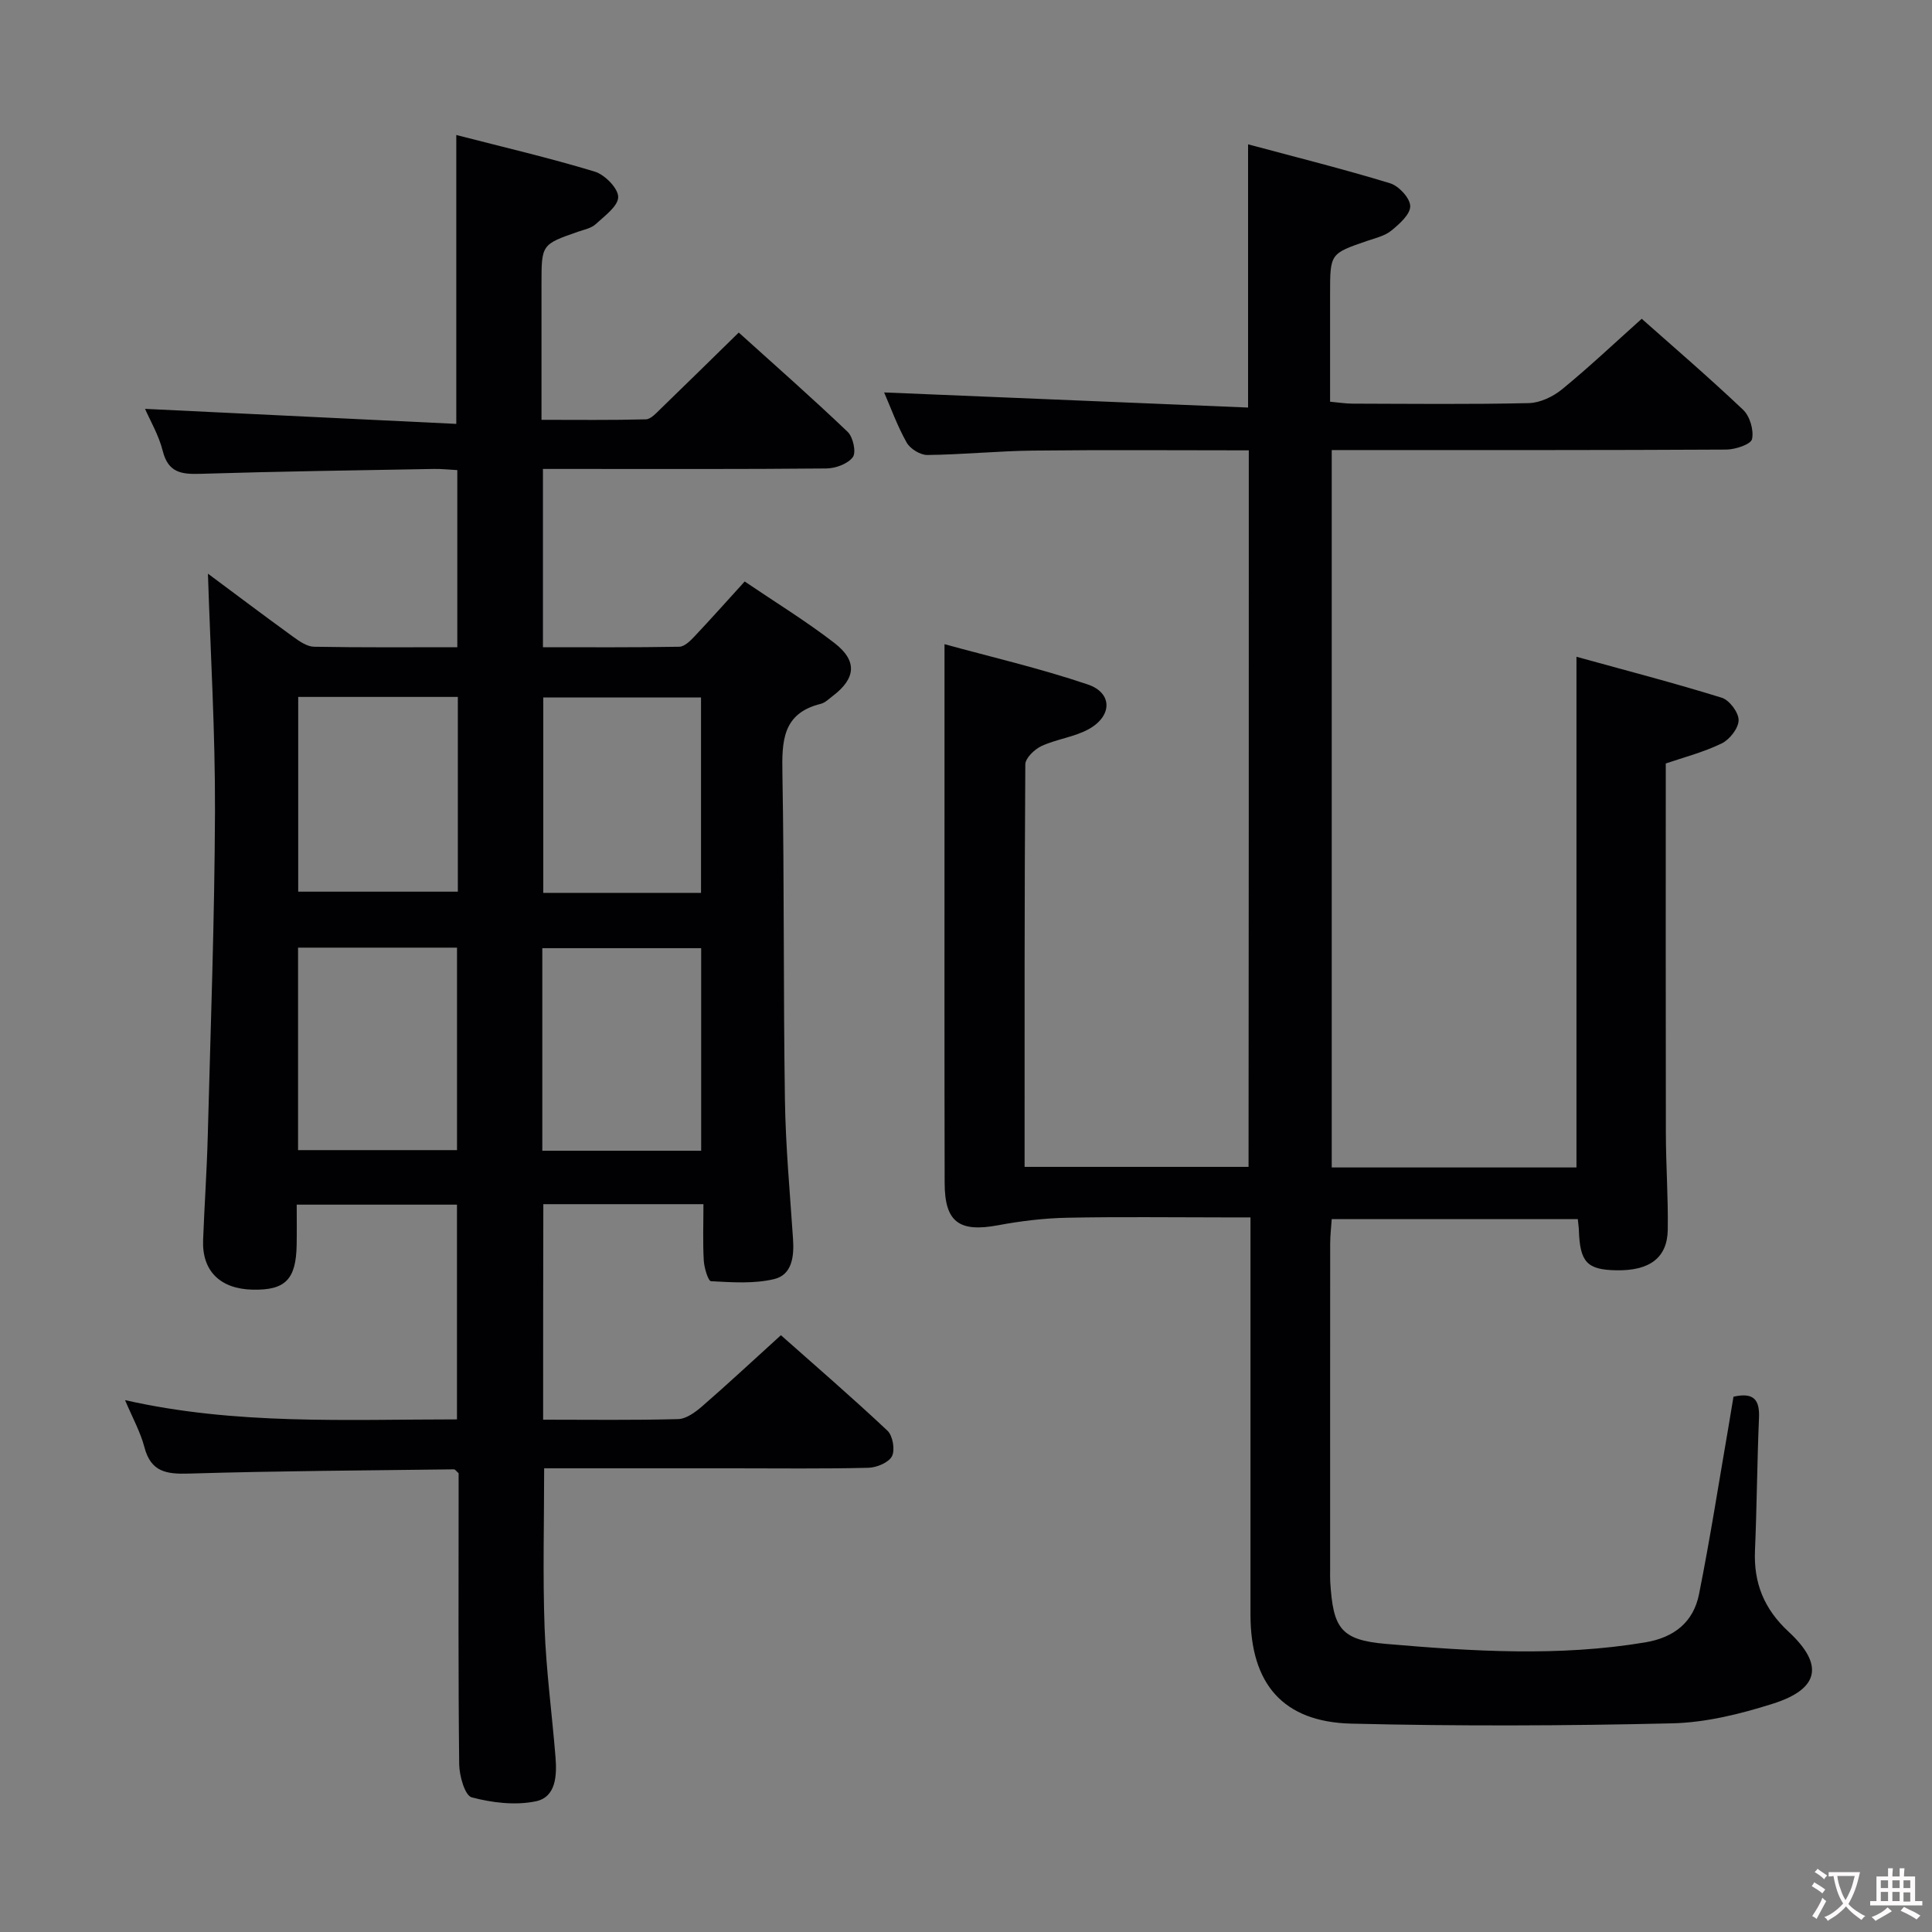<svg enable-background="new 0 0 400 400" viewBox="0 0 400 400" xmlns="http://www.w3.org/2000/svg"><rect x="0" y="0" width="400" height="400" fill="#808080" stroke="none"/><path d="m112.45 293.93c9.63 0 18.79.13 27.95-.12 1.69-.05 3.55-1.42 4.95-2.63 5.4-4.69 10.63-9.57 16.33-14.74 6.77 6.01 14.56 12.72 22.05 19.76 1.11 1.04 1.62 3.99.94 5.3-.69 1.32-3.18 2.35-4.9 2.39-9.33.23-18.66.11-27.99.11-12.98 0-25.97 0-39.12 0 0 11.17-.3 22.08.09 32.98.33 8.95 1.54 17.86 2.26 26.8.3 3.77.14 8.28-4.07 9.16-4.24.88-9.04.31-13.28-.82-1.41-.38-2.56-4.45-2.59-6.85-.21-18.33-.12-36.66-.12-54.98 0-1.82 0-3.65 0-5.28-.47-.4-.72-.8-.96-.8-18.3.23-36.6.33-54.89.88-4.65.14-7.86-.33-9.2-5.46-.83-3.17-2.48-6.12-4.01-9.75 22.92 5.19 45.67 3.99 68.72 3.99 0-14.89 0-29.47 0-44.46-10.76 0-21.64 0-33.18 0 0 2.73.04 5.52-.01 8.31-.12 7.2-2.36 9.45-9.16 9.29-6.68-.16-10.45-3.88-10.21-10.24.27-7.14.77-14.28.96-21.42.59-22.45 1.42-44.9 1.5-67.36.06-16.37-.93-32.74-1.46-49.22 5.65 4.2 11.59 8.68 17.62 13.05 1.29.94 2.87 2.05 4.34 2.08 9.79.18 19.59.1 29.67.1 0-12.34 0-24.25 0-36.67-1.6-.08-3.2-.27-4.8-.24-16.14.29-32.29.51-48.42 1.01-3.91.12-6.63-.24-7.76-4.72-.84-3.32-2.65-6.38-3.67-8.73 21.38 1.03 42.82 2.07 64.44 3.11 0-20.5 0-39.72 0-59.81 9.61 2.48 19.23 4.72 28.66 7.58 2.08.63 4.86 3.45 4.86 5.26 0 1.89-2.83 3.93-4.67 5.63-.92.84-2.38 1.12-3.63 1.55-7.57 2.64-7.58 2.64-7.58 10.84v28.11c7.43 0 14.52.09 21.61-.1 1.05-.03 2.16-1.32 3.08-2.2 5.27-5.09 10.48-10.23 16.15-15.77 7.42 6.7 15.13 13.48 22.55 20.56 1.12 1.07 1.81 4.23 1.07 5.23-1.03 1.4-3.57 2.33-5.48 2.35-17.66.17-35.32.1-52.99.1-1.8 0-3.6 0-5.69 0v36.91c9.39 0 18.81.07 28.23-.1 1.06-.02 2.27-1.2 3.12-2.11 3.41-3.61 6.7-7.32 10.42-11.4 6.31 4.28 12.69 8.19 18.57 12.73 4.81 3.71 4.44 7.34-.32 10.96-.79.6-1.58 1.41-2.49 1.64-7.99 1.96-8.07 7.79-7.95 14.49.4 22.49.18 44.98.52 67.47.14 9.63 1.04 19.25 1.68 28.87.24 3.58-.2 7.38-3.9 8.27-4.18 1-8.72.67-13.08.44-.59-.03-1.41-2.75-1.5-4.27-.22-3.79-.07-7.6-.07-11.68-11.26 0-22.01 0-33.15 0-.04 14.64-.04 29.35-.04 44.62zm-50.74-55.81h32.91c0-14.22 0-27.98 0-41.92-11.07 0-21.84 0-32.91 0zm83.46.13c0-14.26 0-28.12 0-41.94-11.18 0-21.93 0-32.89 0v41.94zm-50.38-93.96c-11.24 0-21.98 0-33.05 0v40.32h33.05c0-13.52 0-26.63 0-40.32zm50.35 40.57c0-13.84 0-27.19 0-40.46-11.2 0-21.94 0-32.66 0v40.46z" fill="#010103"/><path d="m258.55 93.24c-15.02 0-29.82-.12-44.61.05-7.31.08-14.62.83-21.94.91-1.46.02-3.56-1.28-4.29-2.58-1.93-3.43-3.28-7.19-4.66-10.37 25.05 1.04 50.08 2.08 75.35 3.13 0-18.65 0-36.03 0-54.5 9.82 2.64 19.68 5.1 29.39 8.06 1.81.55 4.14 3.06 4.18 4.72.05 1.68-2.22 3.71-3.89 5.07-1.35 1.11-3.29 1.55-5.01 2.14-7.68 2.64-7.69 2.62-7.69 10.92v22.38c1.78.16 3.21.4 4.64.4 12.17.03 24.34.17 36.5-.11 2.34-.05 5.03-1.34 6.9-2.87 5.54-4.53 10.76-9.47 16.48-14.59 6.22 5.52 13.77 12 20.99 18.84 1.4 1.32 2.25 4.22 1.85 6.07-.24 1.09-3.43 2.15-5.31 2.17-25.33.14-50.66.1-76 .1-1.79 0-3.58 0-5.71 0v148.53h50.67c0-34.82 0-69.67 0-105.73 10.18 2.81 20.2 5.41 30.09 8.48 1.58.49 3.52 3.08 3.48 4.67-.03 1.67-1.88 4.02-3.54 4.81-3.85 1.85-8.07 2.94-11.54 4.13 0 25.69-.03 51.14.02 76.6.01 6.66.5 13.32.39 19.98-.1 5.79-3.79 8.48-10.66 8.35-6.06-.11-7.52-1.68-7.74-8.29-.02-.66-.13-1.31-.22-2.3-16.81 0-33.57 0-50.95 0-.1 1.6-.32 3.33-.32 5.07-.02 22.5-.01 45-.01 67.5 0 .83-.03 1.67.02 2.5.59 9.58 2.1 12.06 11.52 12.87 17.88 1.54 35.83 2.68 53.73-.32 5.99-1.01 9.95-4.21 11.1-9.95 2.31-11.54 4.11-23.18 6.12-34.78.36-2.08.7-4.17 1.02-6.13 4.3-.97 5.44.74 5.28 4.4-.39 9.14-.44 18.3-.83 27.44-.29 6.76 1.89 12.13 6.96 16.82 7.38 6.84 6.37 11.85-3.25 14.9-6.74 2.14-13.89 3.91-20.9 4.07-22.11.52-44.25.6-66.36.06-14.18-.34-20.89-8.24-20.9-22.53-.01-25.33 0-50.66 0-76 0-1.82 0-3.64 0-6.28-2 0-3.74 0-5.49 0-10.83 0-21.67-.15-32.5.07-4.78.1-9.59.68-14.29 1.56-8 1.49-11.02-.63-11.04-8.72-.06-26.17-.03-52.33-.03-78.5 0-10.75 0-21.5 0-33.09 9.42 2.59 19.71 4.98 29.66 8.34 5.15 1.74 5.11 6.53.2 9.25-2.99 1.65-6.64 2.05-9.78 3.5-1.44.67-3.34 2.49-3.35 3.8-.19 27.64-.15 55.29-.15 83.33h46.37c.05-49.08.05-98.32.05-148.35z" fill="#010103"/><g fill="#fcfafa"><path d="m377.9 391.2c-.2.3-.4.5-.6.8-.7-.6-1.4-1-2.2-1.5.2-.3.4-.5.5-.8.6.4 1.4.8 2.3 1.5zm-1.8 6.1c-.2-.2-.5-.4-.9-.6.4-.6.8-1.2 1.2-1.9s.7-1.3.9-1.9c.3.3.5.5.8.7-.7 1.3-1.4 2.6-2 3.7zm2.2-9c-.3.3-.5.5-.6.8-.6-.6-1.3-1.1-2-1.5.3-.3.5-.5.6-.7.6.5 1.3.9 2 1.4zm.3.2v-.9h2 4.5c-.3 1.3-.6 2.5-1 3.6s-.9 2.1-1.4 3c.4.5 1 1 1.6 1.4s1.2.8 1.9 1.1c-.3.2-.5.4-.8.8-.4-.3-1-.7-1.6-1.2s-1.2-1.1-1.6-1.6c-.5.6-1.1 1.1-1.7 1.6s-1.4.9-2.1 1.4c-.1-.3-.3-.5-.7-.8.6-.2 1.2-.5 1.9-1s1.4-1.1 2-1.8c-.5-.8-.9-1.6-1.2-2.5s-.6-2-.8-3.2c-.4.1-.7.1-1 .1zm2.5 2.7c.3 1 .7 1.7 1 2.2.3-.5.6-1.1 1-2s.6-1.9.9-3h-3.2-.4c.1.9.3 1.8.7 2.8z"/><path d="m396.5 388.5v1.5 3.6h1.5v.9c-.4 0-1 0-1.7 0h-7.9c-.5 0-.9 0-1.2 0v-.9h1.3v-3.5c0-.7 0-1.2 0-1.6h2.4c0-.8 0-1.4 0-1.7h1c0 .3-.1.8-.1 1.7h1.5c0-.8 0-1.4 0-1.7h1c0 .3-.1.9-.1 1.7zm-8.2 9.2c-.2-.3-.5-.5-.8-.8.8-.3 1.4-.6 1.9-.9s1-.7 1.4-1.1c.3.3.6.5.9.8-1.6 1-2.8 1.6-3.4 2zm2.6-6.8v-1.6h-1.5v1.6zm0 2.7v-1.9h-1.5v1.9zm2.4-2.7v-1.6h-1.5v1.6zm0 2.7v-1.9h-1.5v1.9zm.2 2 .7-.8c.4.2.9.5 1.6.8s1.3.7 1.8 1c-.3.3-.5.5-.8.8-.4-.3-1.5-1-3.3-1.8zm2-4.7v-1.6h-1.4v1.6zm0 2.8v-1.9h-1.4v1.9z"/></g></svg>